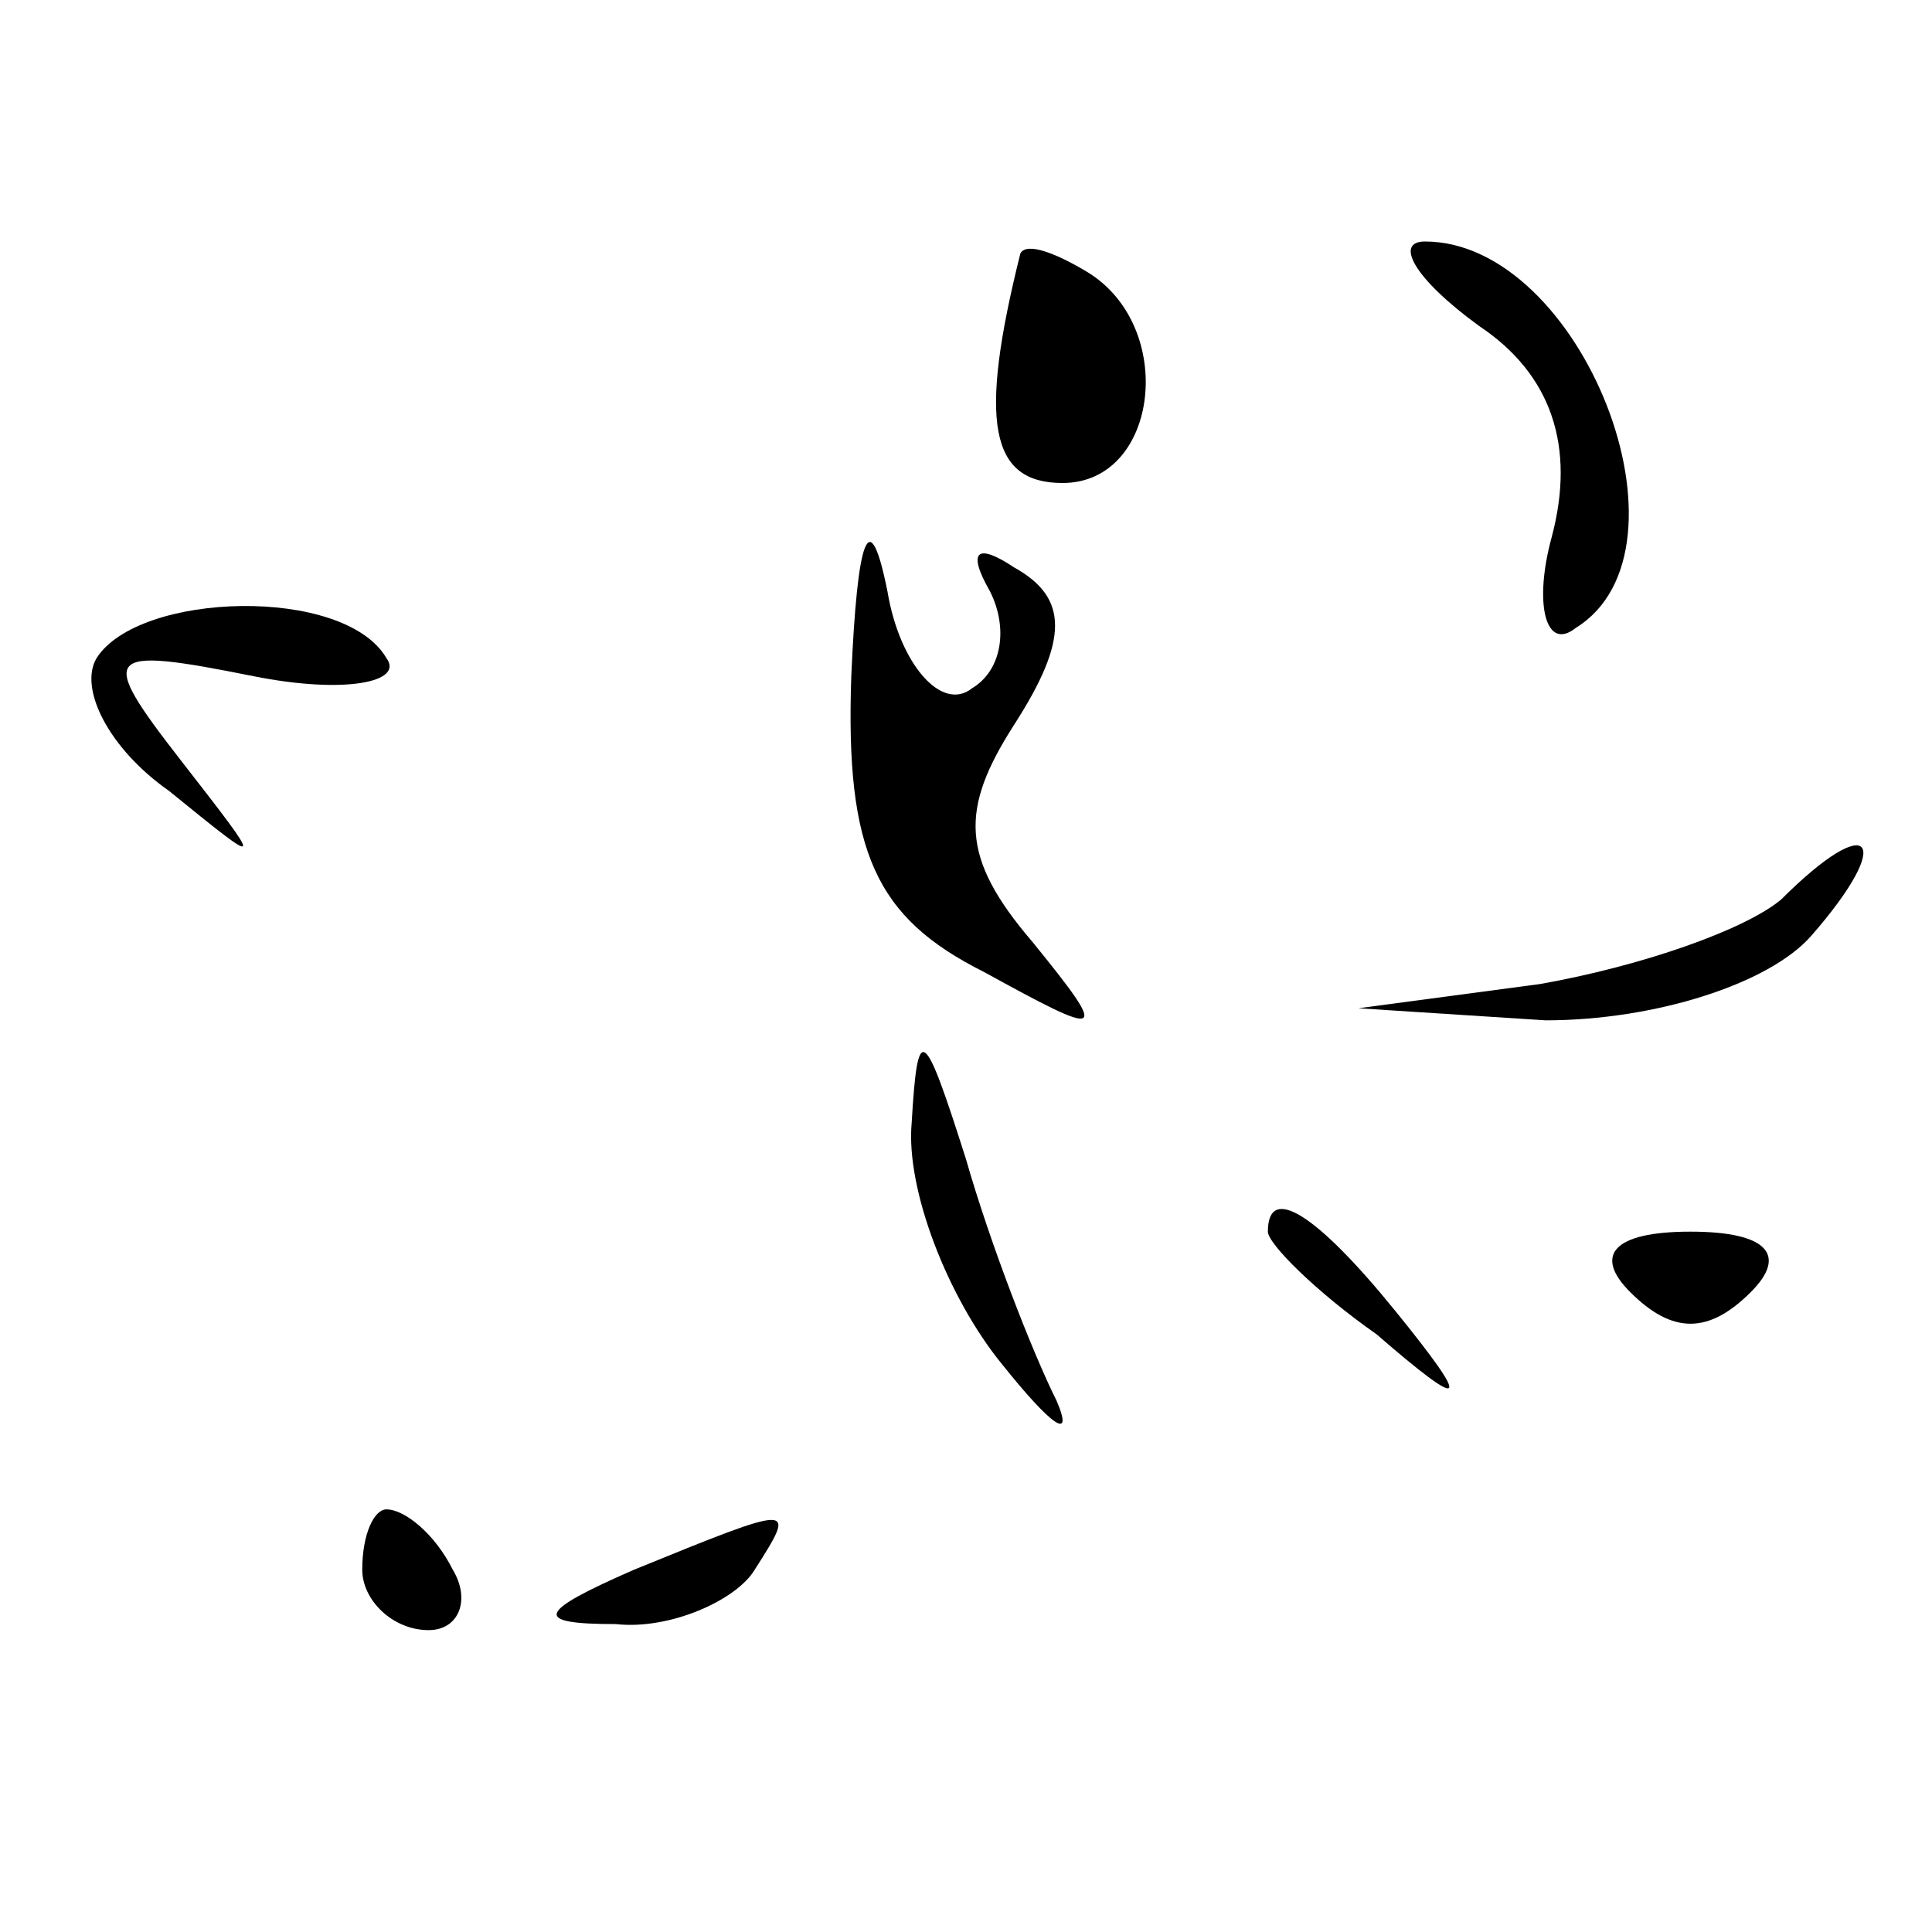 <?xml version="1.0" standalone="no"?>
<!DOCTYPE svg PUBLIC "-//W3C//DTD SVG 20010904//EN"
 "http://www.w3.org/TR/2001/REC-SVG-20010904/DTD/svg10.dtd">
<svg version="1.0" xmlns="http://www.w3.org/2000/svg"
 width="32pt" height="32pt" viewBox="0 0 32 32"
 preserveAspectRatio="xMidYMid meet">
<g transform="translate(0,32) scale(0.1,-0.1)"
fill="#000000" stroke="none">
<path fill="#000000" stroke="none" d="M169 278 c-7 -28 -5 -38 7 -38 16 0 19
26 4 35 -5 3 -10 5 -11 3z"/>
<path fill="#000000" stroke="none" d="M245 266 c12 -8 16 -20 12 -35 -3 -11
-1 -19 4 -15 21 13 1 64 -25 64 -5 0 -2 -6 9 -14z"/>
<path fill="#000000" stroke="none" d="M141 208 c-1 -29 4 -40 22 -49 20 -11
21 -11 8 5 -12 14 -12 22 -3 36 9 14 9 21 0 26 -6 4 -8 3 -4 -4 3 -6 2 -13 -3
-16 -5 -4 -12 4 -14 16 -3 15 -5 9 -6 -14z"/>
<path fill="#000000" stroke="none" d="M16 211 c-3 -5 2 -15 12 -22 16 -13 16
-13 2 5 -14 18 -13 19 12 14 15 -3 25 -1 22 3 -7 12 -41 11 -48 0z"/>
<path fill="#000000" stroke="none" d="M295 171 c-6 -5 -23 -11 -40 -14 l-30
-4 31 -2 c18 0 37 6 44 14 14 16 10 21 -5 6z"/>
<path fill="#000000" stroke="none" d="M151 134 c-1 -11 6 -29 15 -40 8 -10
12 -13 9 -6 -4 8 -11 26 -15 40 -7 22 -8 23 -9 6z"/>
<path fill="#000000" stroke="none" d="M210 116 c0 -2 8 -10 18 -17 15 -13 16
-12 3 4 -13 16 -21 21 -21 13z"/>
<path fill="#000000" stroke="none" d="M270 106 c7 -7 13 -7 20 0 6 6 3 10
-10 10 -13 0 -16 -4 -10 -10z"/>
<path fill="#000000" stroke="none" d="M60 60 c0 -5 5 -10 11 -10 5 0 7 5 4
10 -3 6 -8 10 -11 10 -2 0 -4 -4 -4 -10z"/>
<path fill="#000000" stroke="none" d="M105 60 c-16 -7 -17 -9 -3 -9 9 -1 20
4 23 9 7 11 7 11 -20 0z"/>
</g>
</svg>
